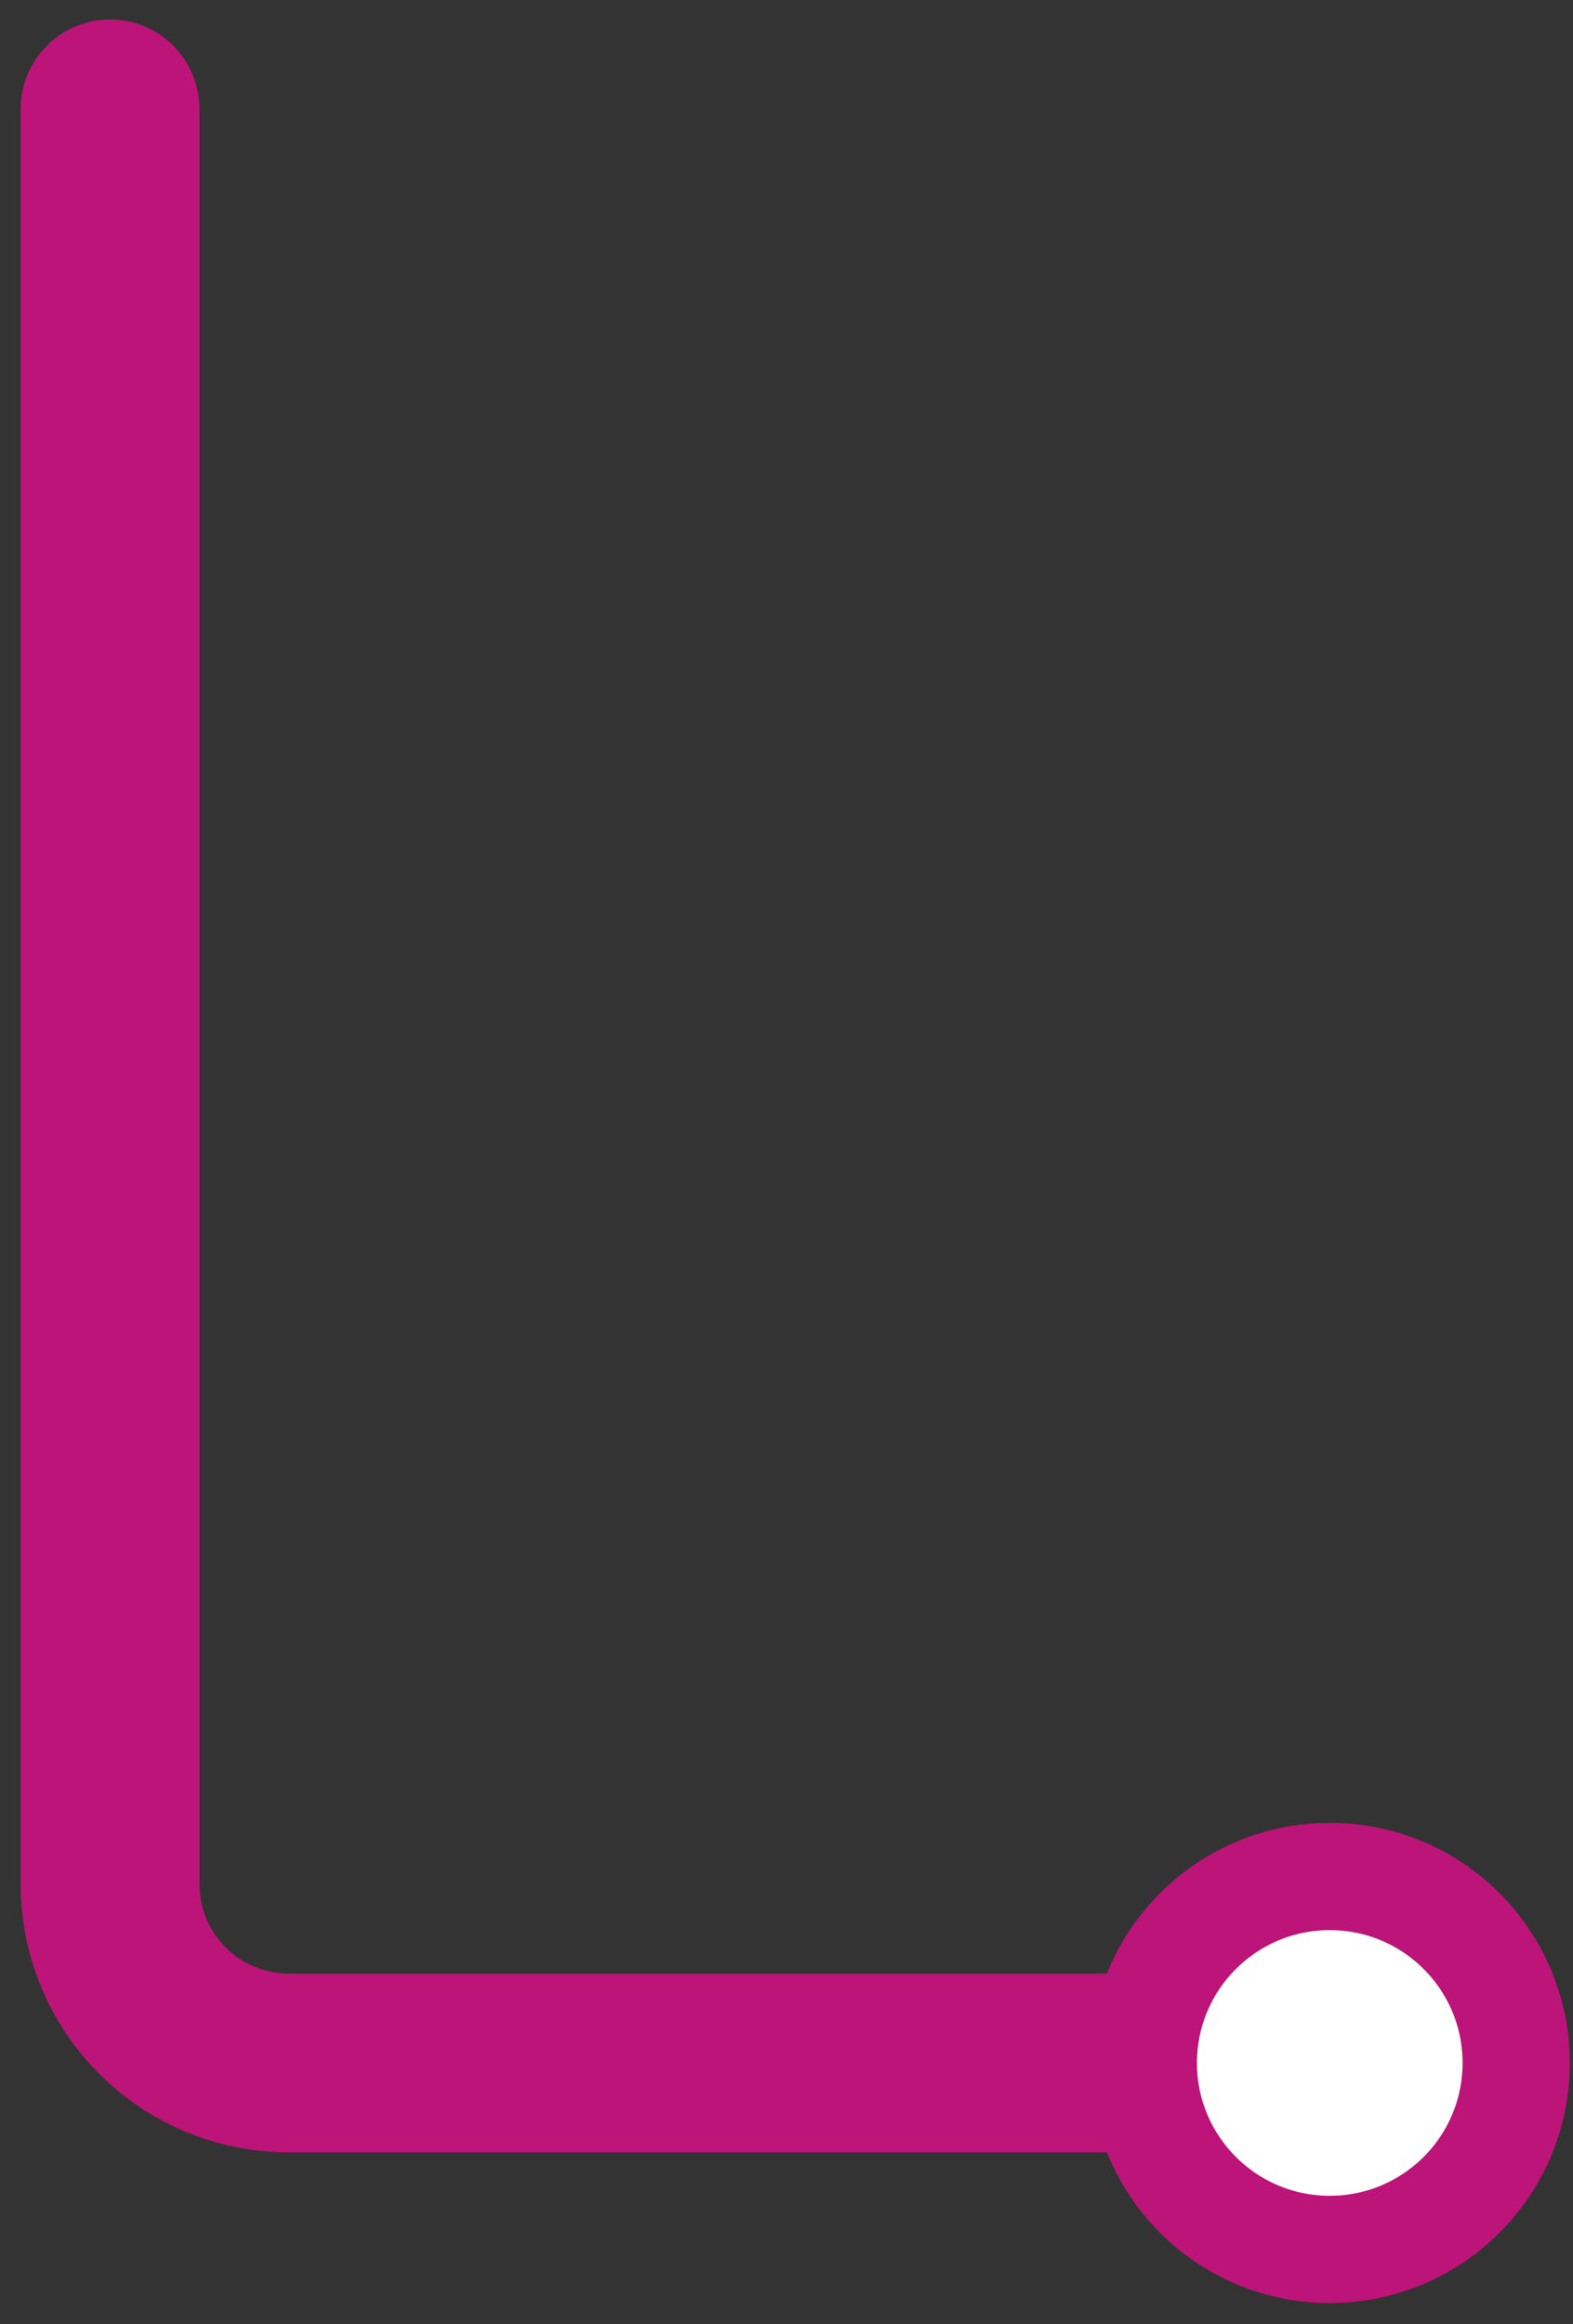 <svg width="44" height="65" viewBox="0 0 44 65" fill="none" xmlns="http://www.w3.org/2000/svg">
<rect x="0" y="0" width="44" height="65" fill="#333333" stroke="none"/>
<path d="M5.579 3.045C5.579 1.664 4.46 0.545 3.079 0.545C1.699 0.545 0.579 1.664 0.579 3.045H5.579ZM0.579 3.045V52.696H5.579V3.045H0.579ZM8.079 60.196H37.196V55.196H8.079V60.196ZM0.579 52.696C0.579 56.839 3.937 60.196 8.079 60.196V55.196C6.699 55.196 5.579 54.077 5.579 52.696H0.579Z" fill="#bc1479"/>
<circle cx="37.196" cy="57.696" r="5.215" fill="white" stroke="#bc1479" stroke-width="3"/>
</svg>
